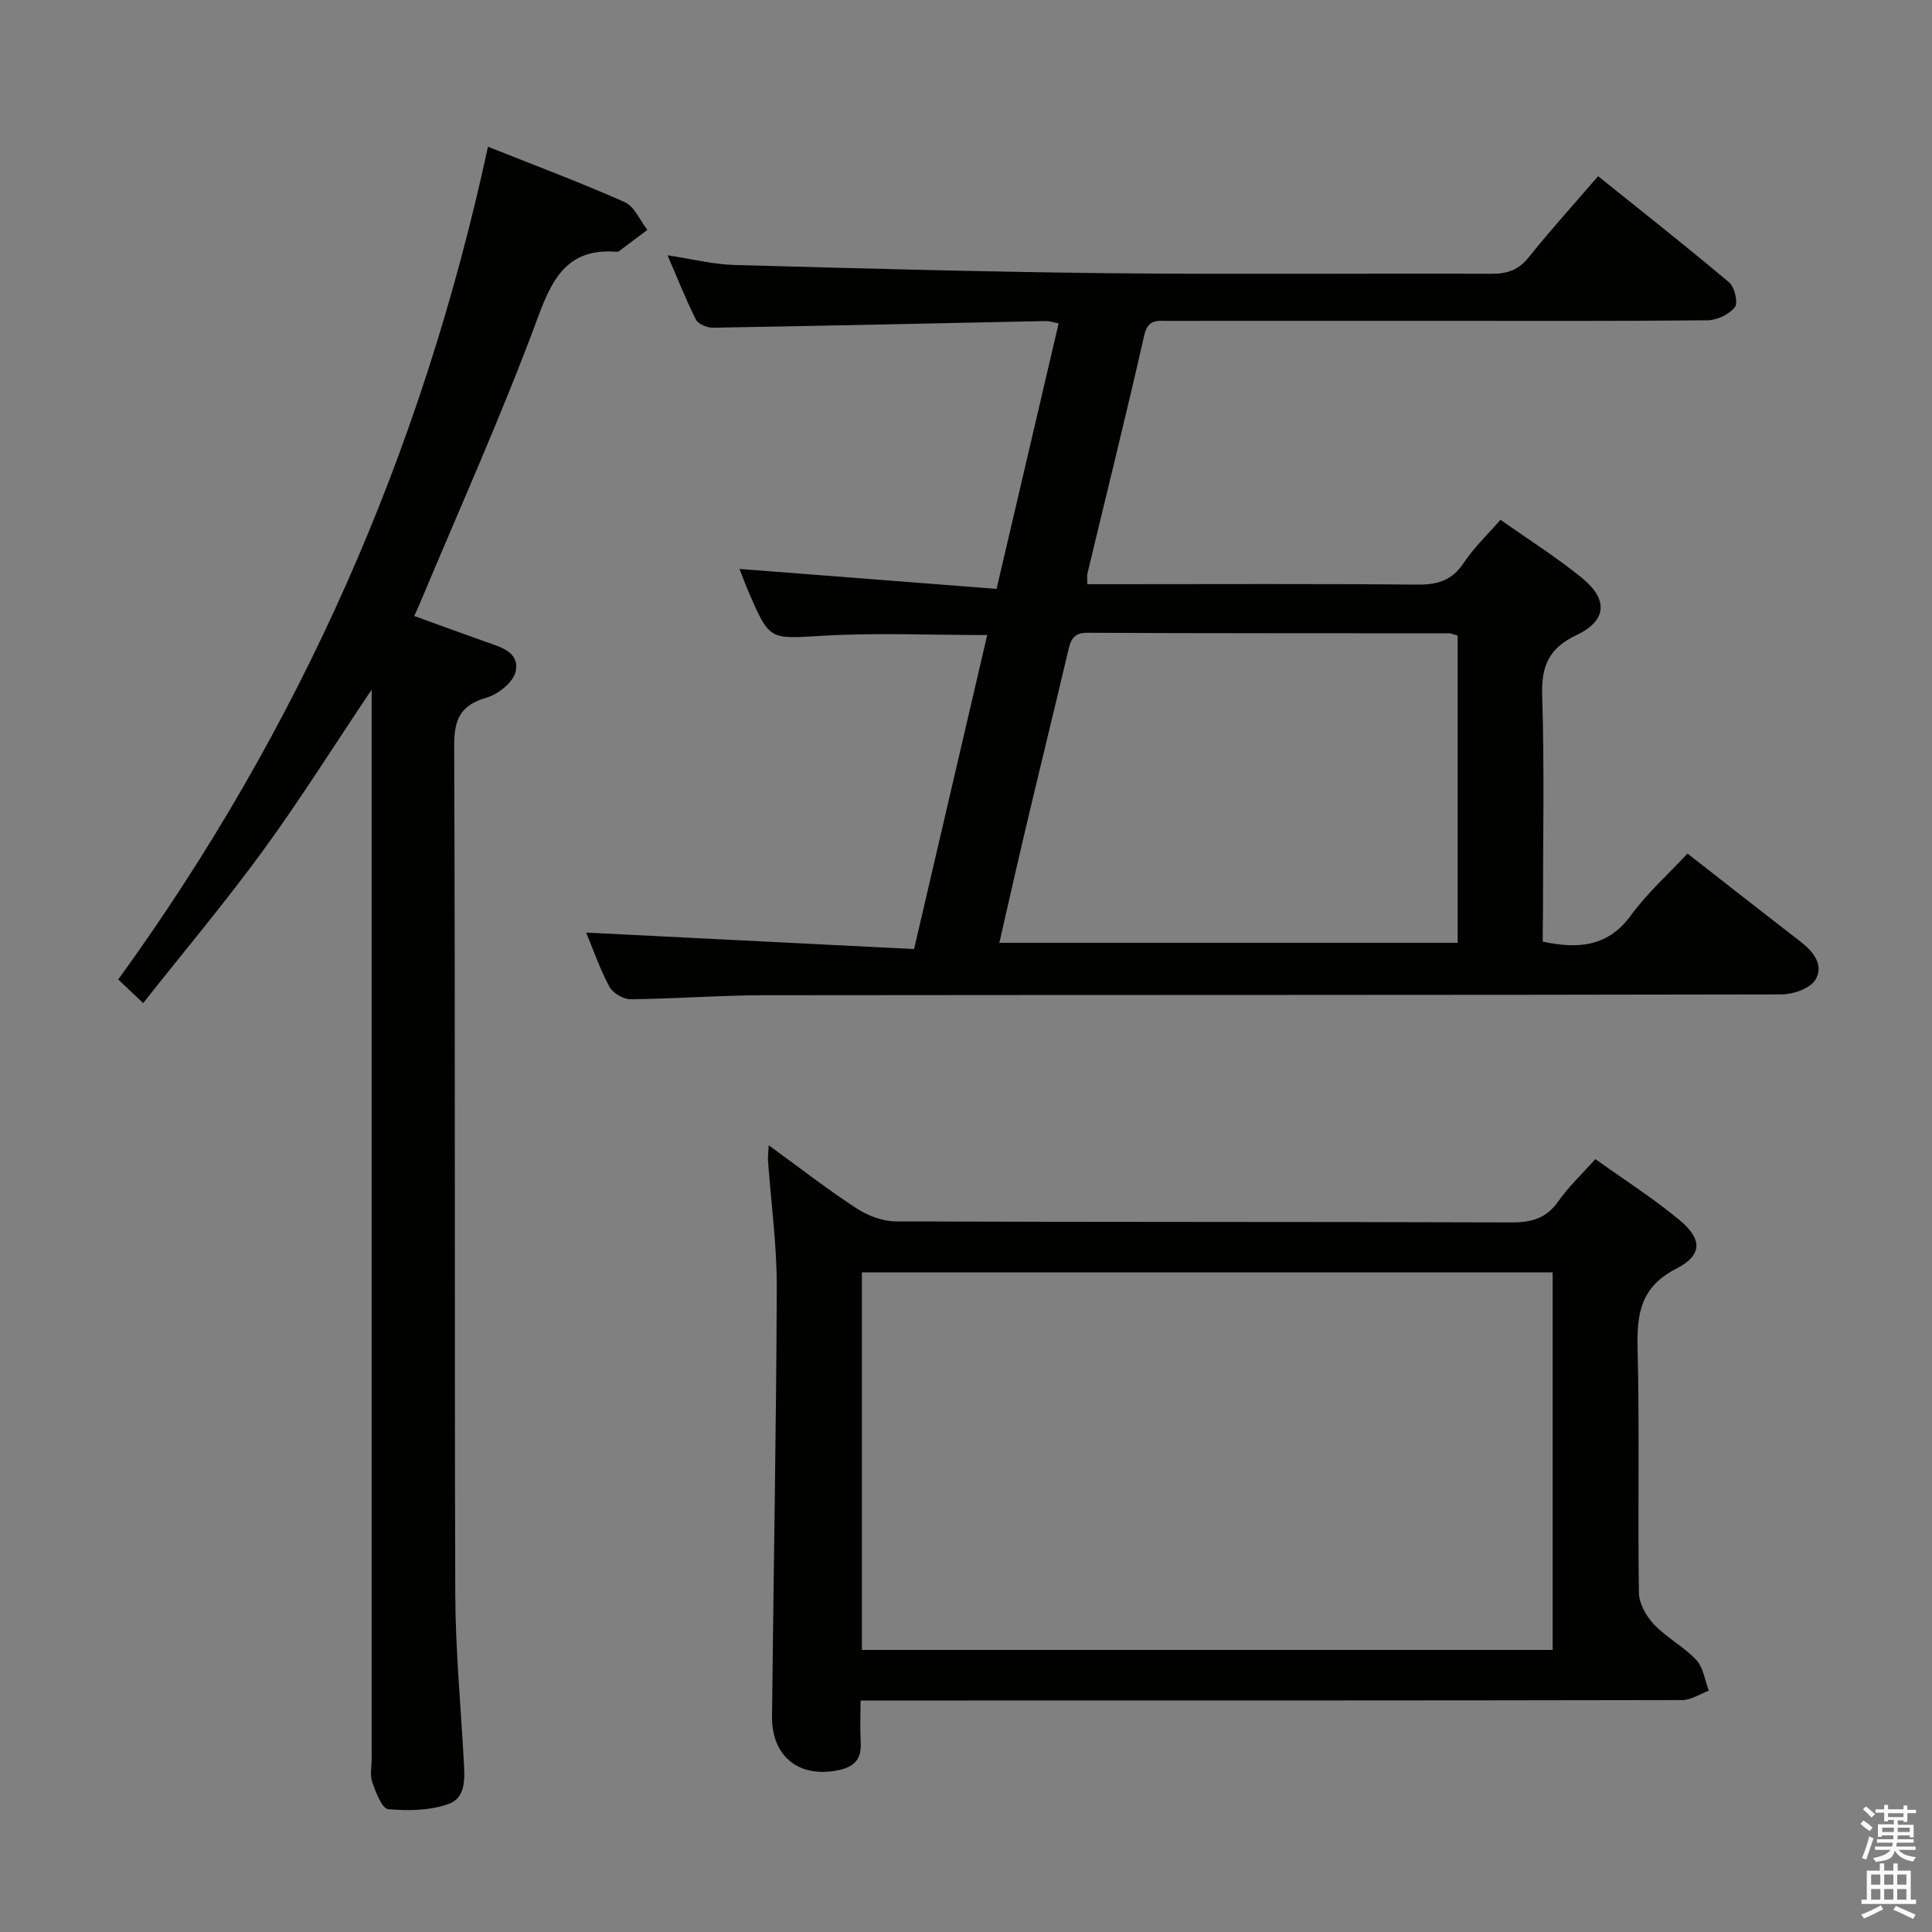<svg enable-background="new 0 0 400 400" viewBox="0 0 400 400" xmlns="http://www.w3.org/2000/svg"><rect x="0" y="0" width="400" height="400" fill="#808080" stroke="none"/><path d="m385.2 377.6.6-.7c.6.4 1.3.9 1.9 1.5l-.6.7c-.8-.5-1.4-1-1.9-1.5zm.3 7.1c.6-1.4 1.1-2.9 1.5-4.5.3.1.6.3.9.4-.5 1.4-1 2.9-1.5 4.4zm.2-10.1.6-.6c.7.5 1.3 1.1 1.9 1.6l-.7.7c-.6-.6-1.2-1.2-1.8-1.7zm8.4-.8h.8v.9h1.8v.7h-1.8v1.8h-.8v-.3h-1.2v.9h3.3v2.6h-.8v-.4h-2.5c0 .3 0 .6-.1.8h3.4v.7h-3.5c0 .3-.1.6-.1.8h4v.7h-3.5c.7.9 1.9 1.3 3.6 1.5-.2.2-.4.5-.6.9-1.9-.3-3.2-1.1-3.8-2.3-.5 2.1-1.8 2-3.9 2.4-.2-.3-.4-.5-.6-.8 1.9-.4 3.1-.9 3.6-1.7h-3.2v-.7h3.5c.1-.2.1-.5.2-.8h-3.3v-.7h3.4c0-.2 0-.5 0-.8h-2.4v.3h-.8v-2.6h3.3v-.9h-1.2v.3h-.8v-1.8h-1.8v-.7h1.8v-.9h.8v.9h3.2zm-4.4 5.5h2.4c0-.3 0-.6 0-.9h-2.4zm1.2-3.1h3.2v-.8h-3.2zm4.4 2.2h-2.4v.9h2.5v-.9z" fill="#fafafb"/><path d="m389.2 385.8h.9v1.5h1.9v-1.5h.9v1.5h2.7v6h1.1v.9h-11.3v-.9h1.1v-6h2.7zm.2 8.7.5.8c-1.2.6-2.5 1.3-4 1.9-.2-.3-.3-.6-.6-.8 1.6-.6 3-1.3 4.1-1.9zm-2-4.3h1.9v-2.1h-1.9zm0 3.1h1.9v-2.2h-1.9zm2.7-3.1h1.9v-2.1h-1.9zm0 3.1h1.9v-2.2h-1.9zm2.4 1.3c1.4.6 2.7 1.2 4.1 1.8l-.5.9c-1.5-.7-2.8-1.4-4.1-1.9zm2.2-6.5h-1.9v2.1h1.9zm-1.9 5.2h1.9v-2.2h-1.9z" fill="#fafafb"/><g fill="#010100"><path d="m319.41 194.96c7.7 1.63 13.65.89 18.29-5.49 3.3-4.54 7.59-8.35 11.68-12.75 7.89 6.16 15.58 12.2 23.32 18.17 2.72 2.1 5.02 4.91 3.14 7.99-1.1 1.79-4.57 2.99-6.98 3-70.14.15-140.28.09-210.42.17-9.31.01-18.61.75-27.92.83-1.49.01-3.67-1.3-4.37-2.62-2.01-3.78-3.42-7.88-4.79-11.18 22.38 1.12 44.94 2.26 67.89 3.41 5.21-22.37 10.16-43.6 15.14-65.01-11.71 0-22.88-.5-33.97.14-11.04.64-11.02 1.15-15.41-9.02-.72-1.66-1.33-3.36-1.91-4.81 17.67 1.37 35.24 2.73 53.23 4.13 4.43-18.93 8.59-36.76 12.85-54.97-1.17-.22-1.92-.5-2.67-.48-22.95.47-45.9.99-68.85 1.38-1.21.02-3.09-.72-3.56-1.66-2.08-4.11-3.77-8.42-5.89-13.33 5.08.76 9.44 1.88 13.83 2 25.78.71 51.56 1.42 77.35 1.7 26.49.28 52.98.02 79.47.12 3.27.01 5.58-.82 7.69-3.46 4.45-5.58 9.27-10.88 14.32-16.74 9.15 7.35 18.27 14.52 27.12 21.98 1.15.97 1.91 4.23 1.2 5.13-1.18 1.5-3.69 2.7-5.65 2.72-18.66.2-37.32.12-55.98.12-18.49 0-36.99-.01-55.48.01-2.24 0-4.39-.54-5.18 2.98-3.74 16.5-7.83 32.92-11.77 49.37-.11.47-.01.99-.01 2.16h5.32c20.99 0 41.99-.11 62.98.09 4.21.04 7.21-.86 9.63-4.5 2.08-3.14 4.89-5.79 7.61-8.92 5.81 4.1 11.59 7.74 16.85 12.02 5.52 4.5 5.18 8.87-1.11 11.85-5.64 2.67-7.3 6.3-7.11 12.41.48 15.15.16 30.32.16 45.48-.04 1.79-.04 3.59-.04 5.58zm-17.62-63.37c-.85-.23-1.31-.47-1.77-.47-24.96-.03-49.92.01-74.88-.11-3.02-.02-3.48 1.62-4.01 3.86-2.9 12.25-5.9 24.48-8.8 36.73-1.85 7.82-3.61 15.66-5.43 23.6h94.89c0-21.36 0-42.31 0-63.61z"/><path d="m101.03 30.38c9.9 3.94 19.23 7.43 28.32 11.47 2.01.9 3.14 3.78 4.68 5.75-1.98 1.49-3.96 2.98-5.95 4.46-.12.09-.33.07-.49.06-9.68-.71-13.03 4.93-16.13 13.33-7.4 20.08-16.23 39.63-24.49 59.39-.31.75-.66 1.48-1.2 2.7 5.02 1.82 9.8 3.57 14.59 5.27 3.15 1.12 7.25 2.09 6.41 6.19-.45 2.18-3.57 4.73-5.98 5.42-5.45 1.57-6.78 4.45-6.76 10 .24 58.49.05 116.99.23 175.48.03 11.45 1.11 22.9 1.74 34.35.2 3.56.66 7.87-3.11 9.23-3.84 1.39-8.38 1.46-12.51 1.09-1.29-.12-2.57-3.48-3.3-5.55-.52-1.49-.13-3.3-.13-4.96 0-71.49 0-142.98 0-214.48 0-1.79 0-3.59 0-6.81-7.99 11.91-14.9 22.93-22.55 33.41-7.73 10.6-16.2 20.67-24.76 31.5-2.01-1.91-3.38-3.21-5.16-4.89 37.65-51.94 62.92-109.23 76.55-172.41z"/><path d="m159.16 237.12c6.4 4.65 12.15 9.13 18.22 13.09 2.33 1.52 5.4 2.66 8.14 2.67 42.47.16 84.94.06 127.41.21 4.2.01 7.25-.85 9.73-4.41 2.06-2.96 4.77-5.48 7.64-8.7 5.9 4.22 11.9 8.05 17.35 12.56 4.82 3.99 4.9 7.3-.61 10.13-7.44 3.82-8.17 9.41-7.99 16.65.41 16.81.01 33.64.27 50.46.03 2.23 1.53 4.87 3.14 6.56 2.61 2.75 6.18 4.59 8.76 7.36 1.45 1.56 1.75 4.19 2.57 6.34-1.84.68-3.67 1.94-5.51 1.94-54.46.11-108.93.09-163.39.09-1.98 0-3.96 0-6.72 0 0 3.07-.13 5.84.03 8.59.21 3.43-1.18 5.12-4.62 5.84-8.03 1.68-13.82-2.75-13.74-11.11.3-29.62.88-59.24.98-88.86.03-8.77-1.19-17.54-1.82-26.32-.04-.78.08-1.55.16-3.09zm19.29 26.31v78.17h143.01c0-26.21 0-52.1 0-78.17-47.78 0-95.2 0-143.01 0z"/></g></svg>